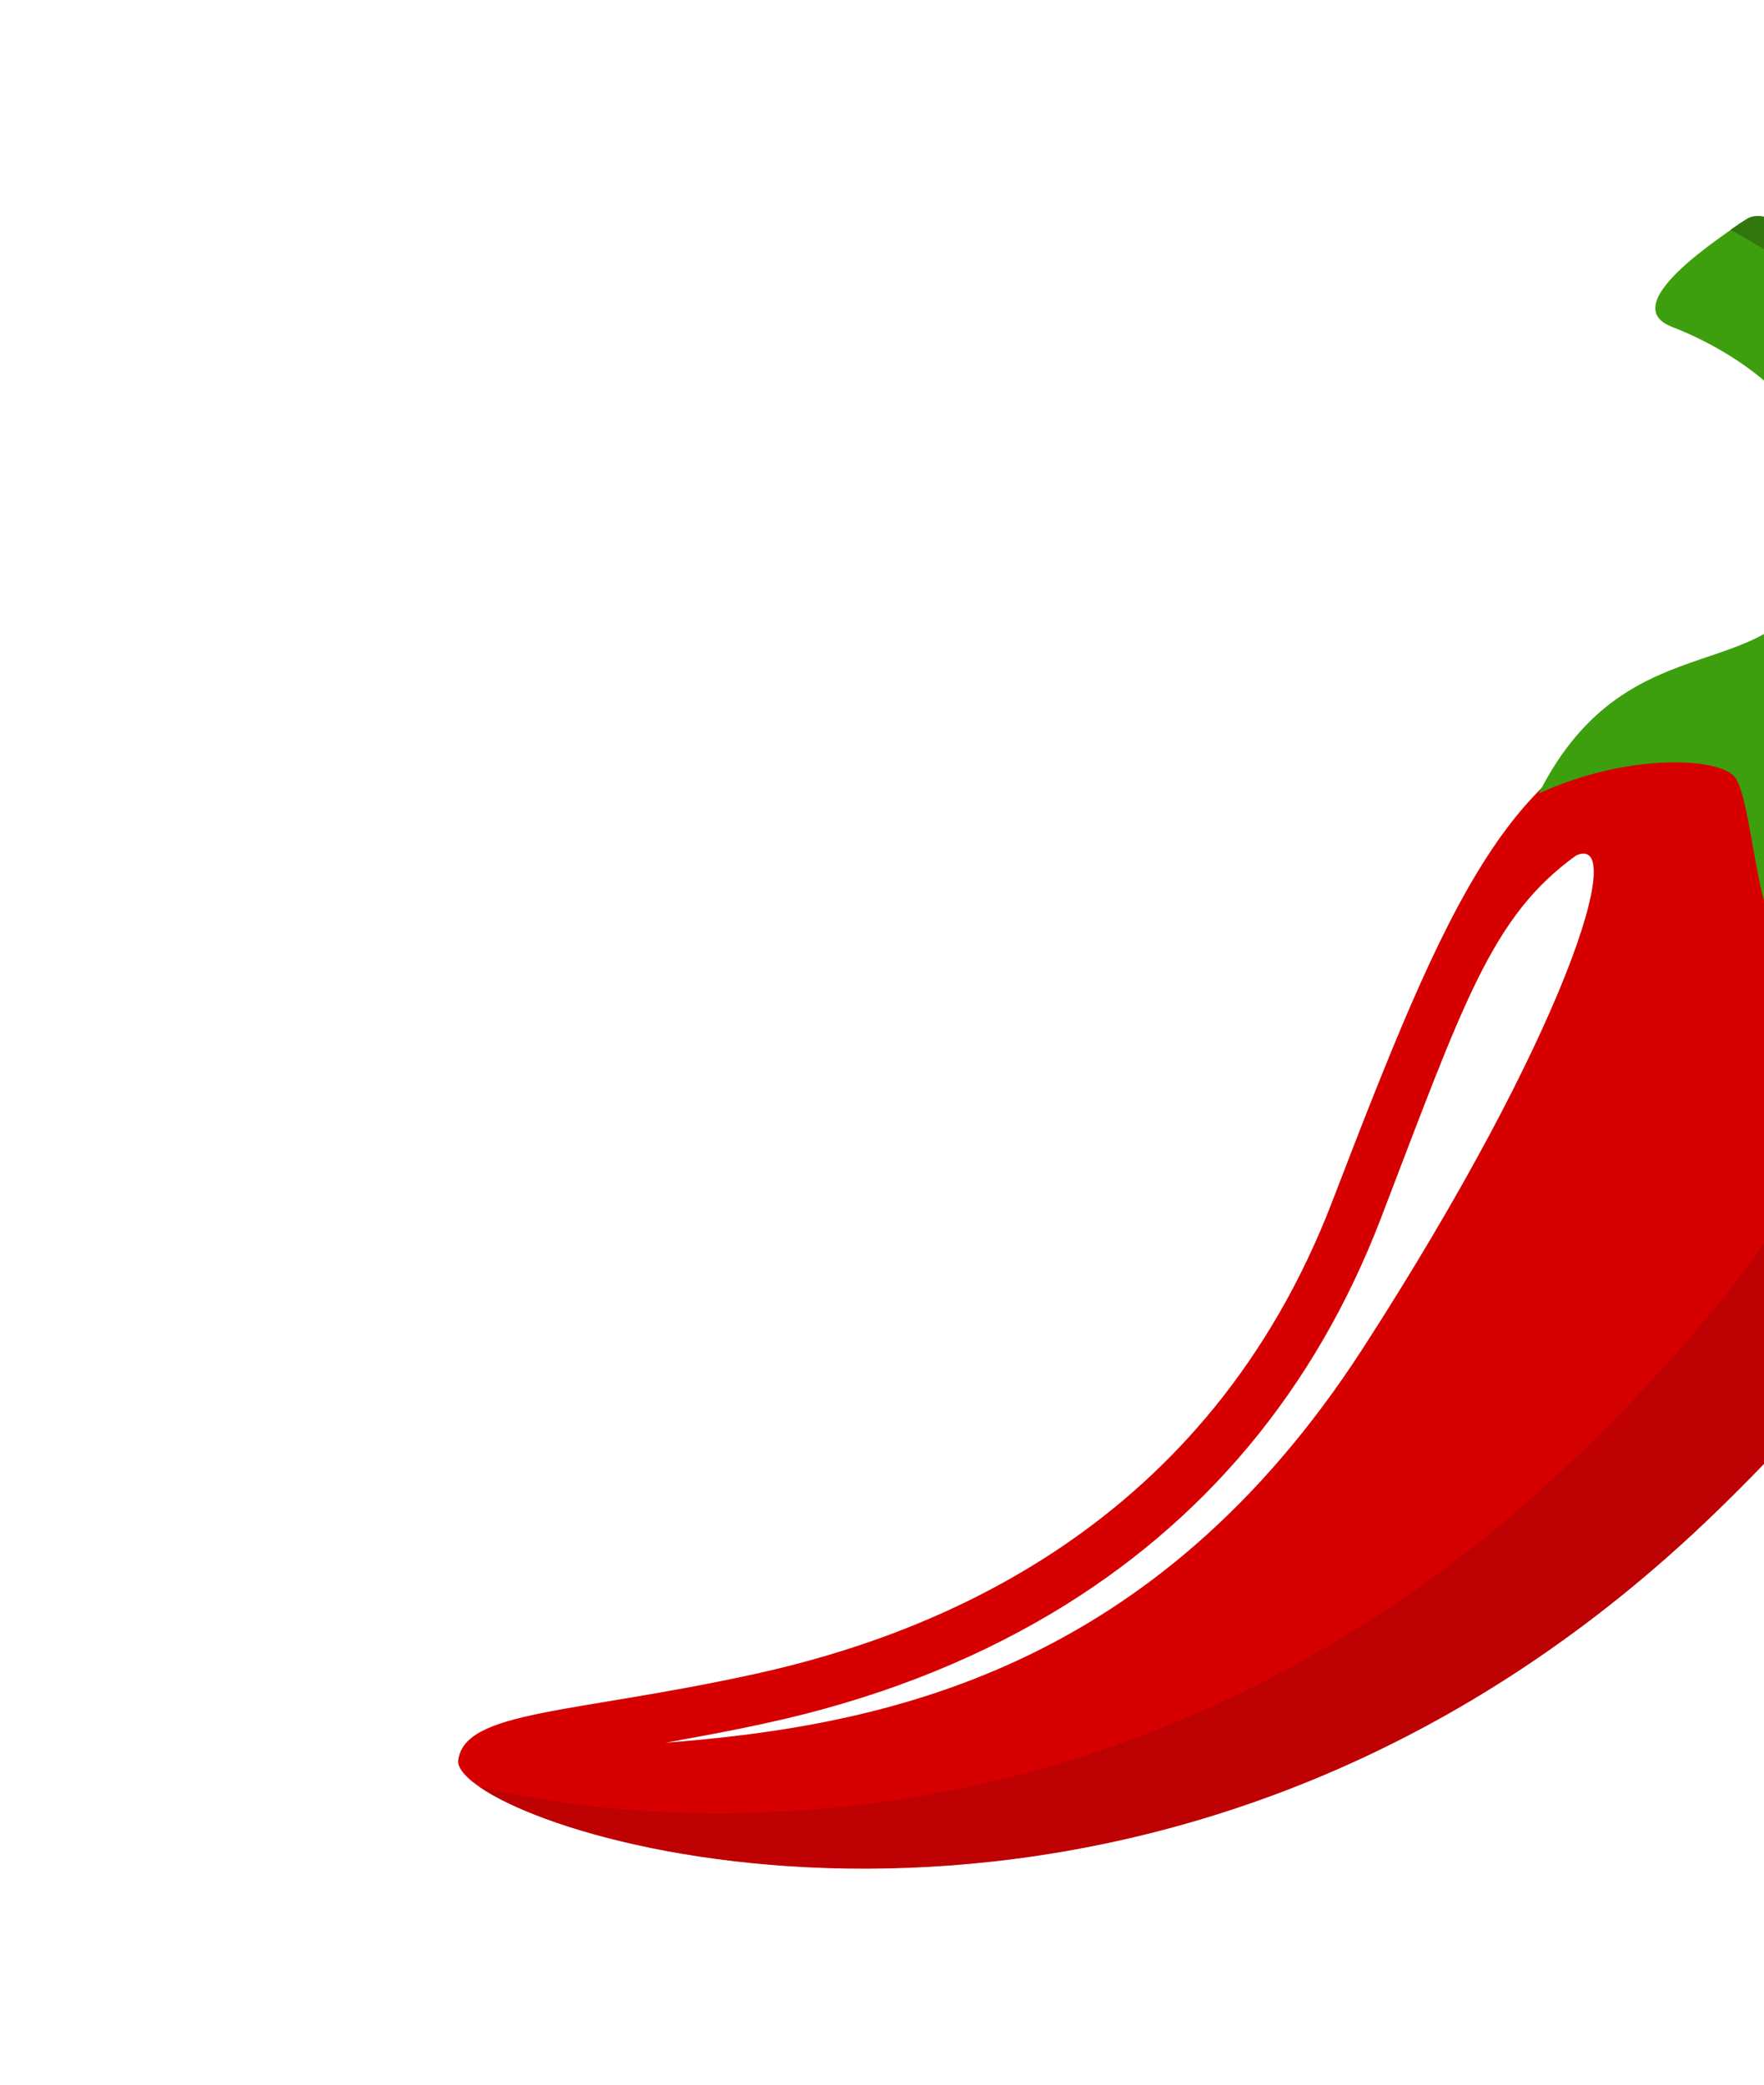 <svg width="198" height="234" viewBox="0 0 198 234" fill="none" xmlns="http://www.w3.org/2000/svg">
<g filter="url(#filter0_d_88_253)">
<path d="M39.436 185.565C38.402 193.05 116.507 219.753 180.562 157.695C240.979 99.187 212.088 62.586 176.935 68.354C157.785 71.479 150.427 89.33 137.561 122.809C123.543 159.351 93.078 171.449 72.676 175.913C52.274 180.378 40.199 179.958 39.436 185.565Z" fill="#D60000"/>
<path d="M191.174 68.413C206.615 81.498 206.737 111.153 165.318 151.167C120.33 194.623 68.712 194.918 41.819 188.575C55.173 197.814 123.459 213.111 180.591 157.745C232.541 107.441 218.472 73.326 191.125 68.442L191.174 68.413Z" fill="#BE0103"/>
<path d="M160.713 77.072C171.082 56.507 188.066 66.296 192.6 50.586C197.135 34.876 181.429 26.904 175.692 24.699C169.955 22.494 178.59 16.238 184.03 12.608C189.469 8.978 210.279 33.537 198.305 58.294C196.979 61.064 200.671 63.163 205.135 67.116C212.044 73.183 216.358 82.774 215.174 91.339C211.291 85.918 206.16 80.843 203.239 78.152C202.036 77.018 200.166 77.205 199.138 78.476C195.722 82.621 188.744 90.997 187.311 91.254C185.372 91.548 184.533 77.579 182.76 75.263C180.987 72.948 170.568 72.535 160.713 77.072Z" fill="#3D9F0E"/>
<path d="M140.98 139.341C163.749 104.072 170.805 81.38 164.912 84.024C155.427 90.851 152.33 100.422 142.978 124.809C135.614 143.984 123.155 158.922 105.973 169.136C96.6 174.707 85.851 178.851 73.969 181.422C69.884 182.33 66.112 182.987 62.721 183.616C87.359 181.72 117.614 175.494 140.98 139.341Z" fill="white"/>
<path d="M184.03 12.608C183.444 12.956 182.838 13.382 182.233 13.808C183.691 14.593 185.206 15.476 186.809 16.505C202.409 26.522 200.55 52.401 195.356 60.112C193.357 63.084 199.456 65.009 198 70.895C195.999 79.087 186.824 91.213 187.379 91.147C188.841 90.939 195.82 82.563 199.206 78.37C200.234 77.098 202.134 76.96 203.308 78.046C206.179 80.765 211.311 85.84 215.243 91.232C216.378 82.696 212.064 73.105 205.204 67.009C200.74 63.056 197.048 60.957 198.374 58.187C210.278 33.537 189.421 9.007 184.03 12.608Z" fill="#32770E"/>
</g>
<defs>
<filter id="filter0_d_88_253" x="27.426" y="0.249" width="224.183" height="233.506" filterUnits="userSpaceOnUse" color-interpolation-filters="sRGB">
<feFlood flood-opacity="0" result="BackgroundImageFix"/>
<feColorMatrix in="SourceAlpha" type="matrix" values="0 0 0 0 0 0 0 0 0 0 0 0 0 0 0 0 0 0 127 0" result="hardAlpha"/>
<feOffset dx="12" dy="12"/>
<feGaussianBlur stdDeviation="12"/>
<feComposite in2="hardAlpha" operator="out"/>
<feColorMatrix type="matrix" values="0 0 0 0 0 0 0 0 0 0 0 0 0 0 0 0 0 0 0.55 0"/>
<feBlend mode="multiply" in2="BackgroundImageFix" result="effect1_dropShadow_88_253"/>
<feBlend mode="normal" in="SourceGraphic" in2="effect1_dropShadow_88_253" result="shape"/>
</filter>
</defs>
</svg>
